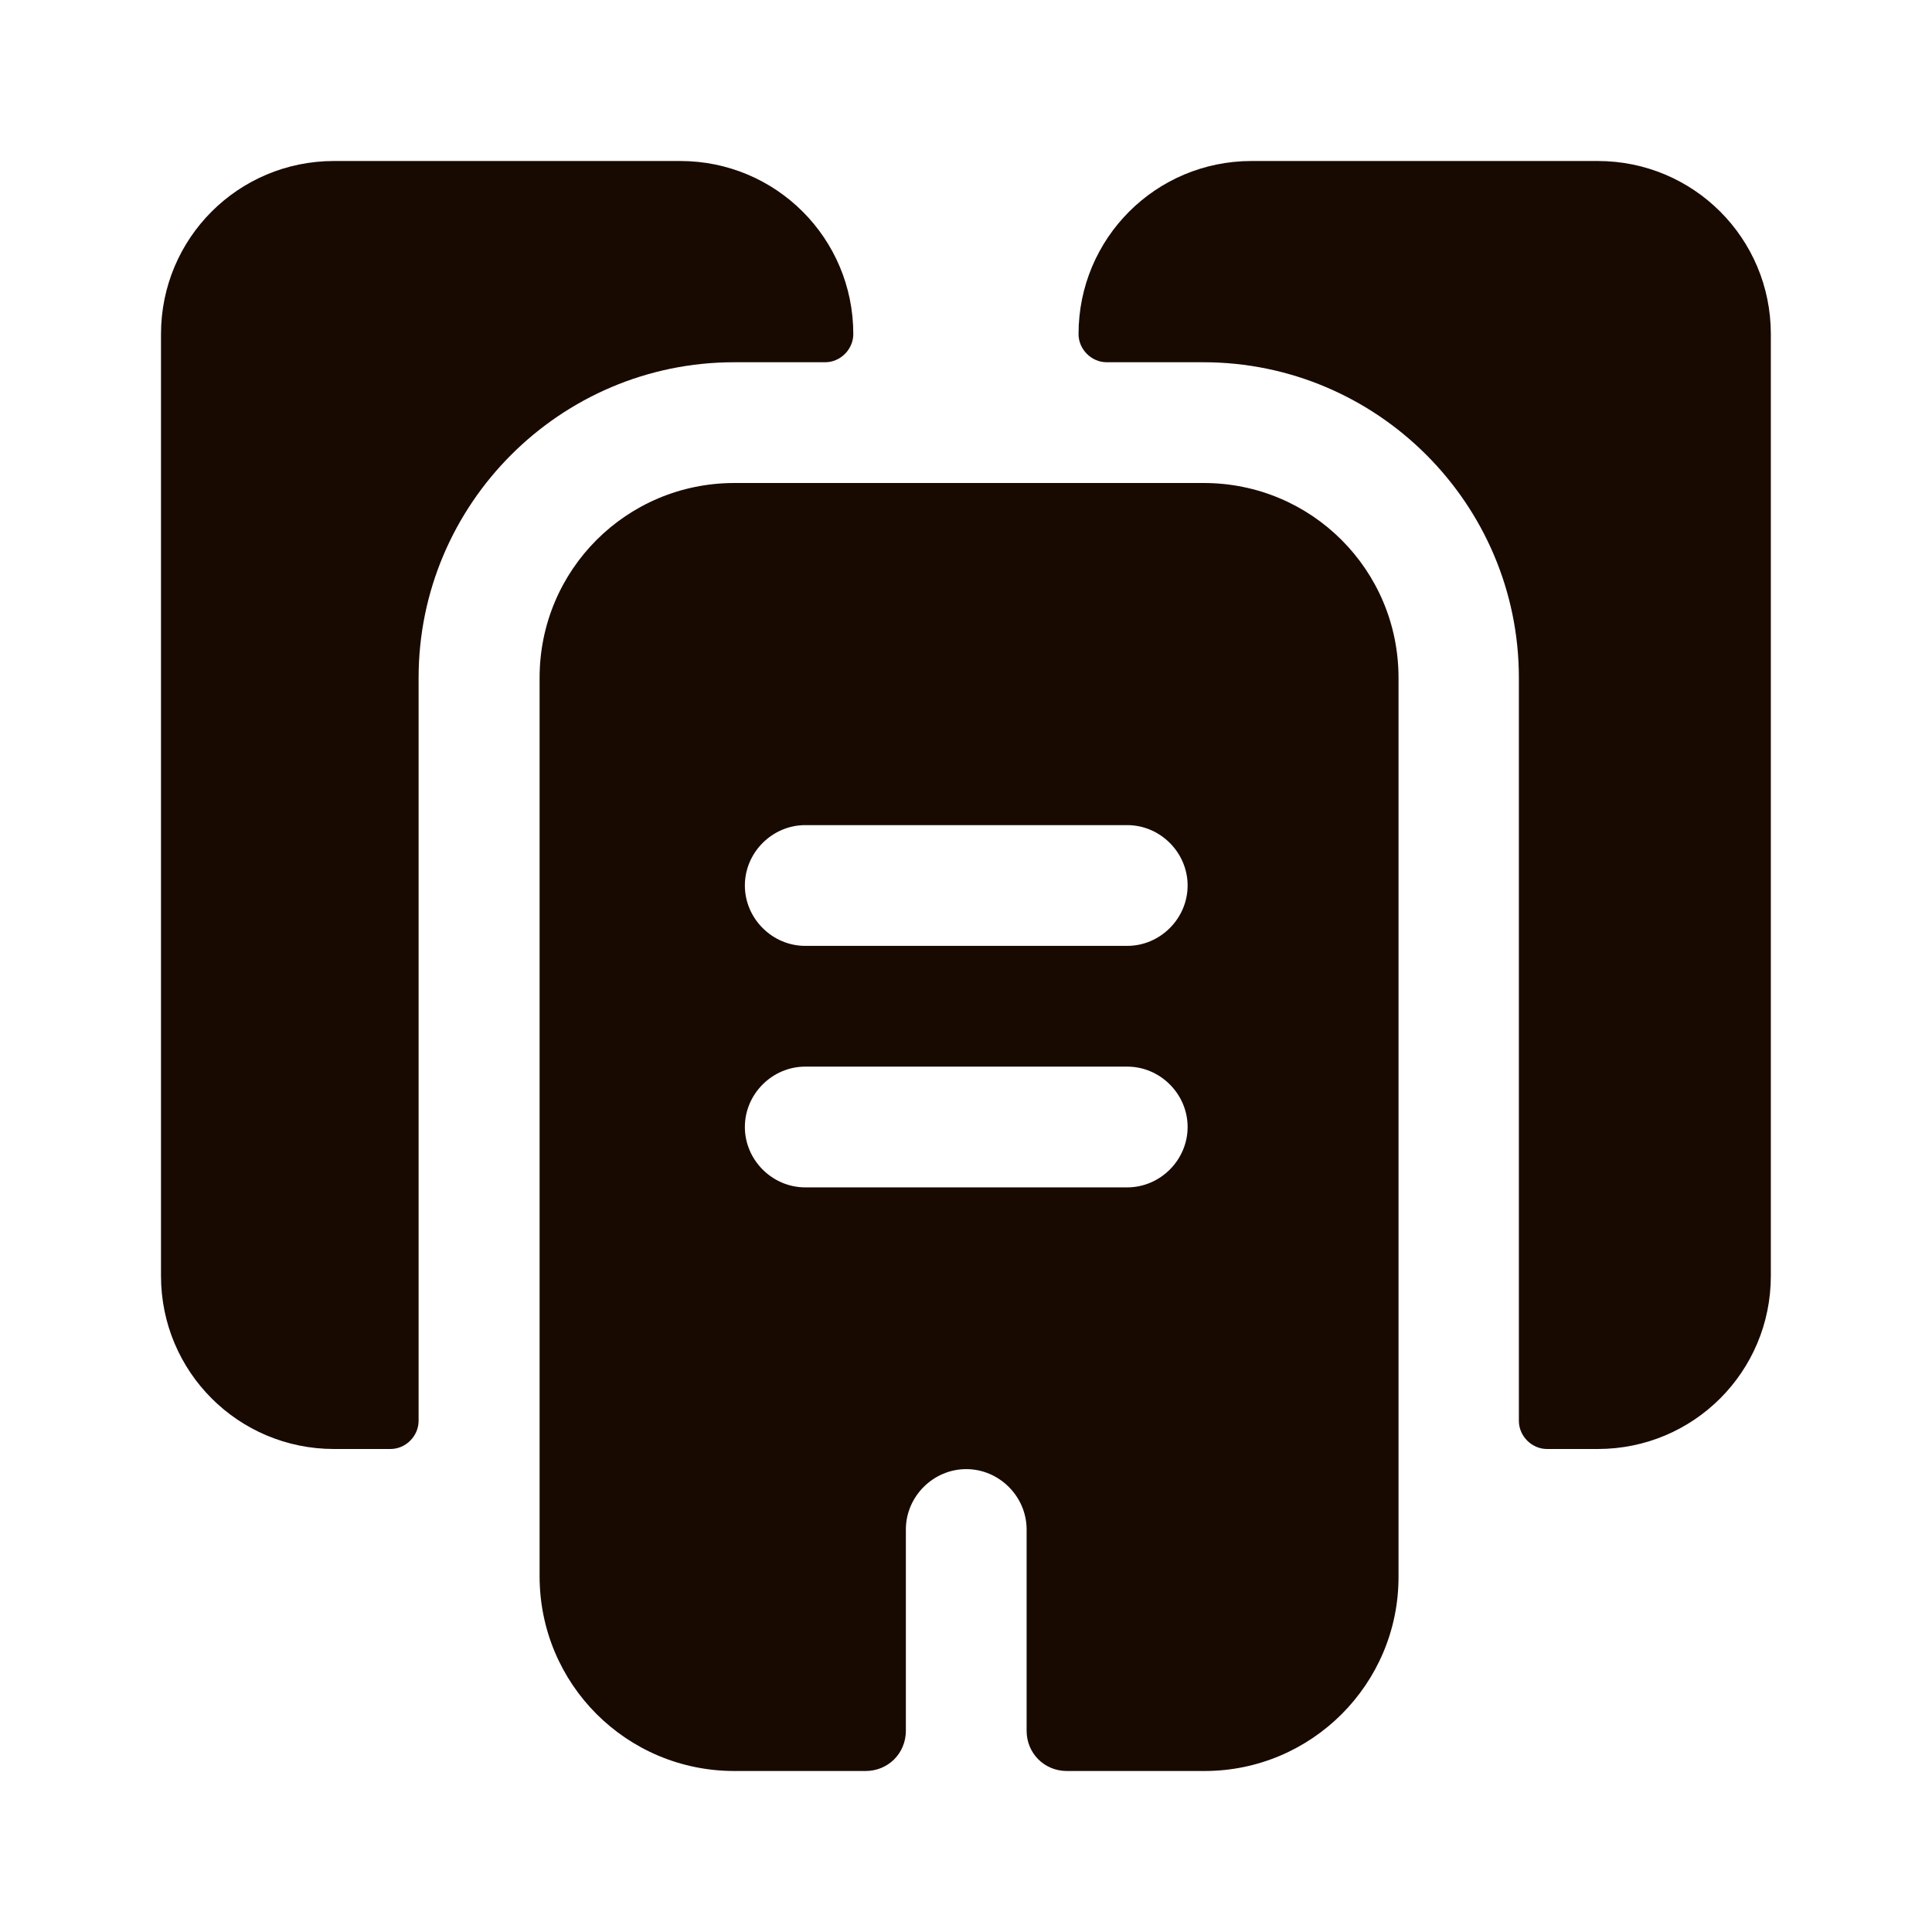 <svg width="24" height="24" viewBox="0 0 24 24" fill="none" xmlns="http://www.w3.org/2000/svg">
<rect width="24" height="24" fill="white"/>
<path d="M10.6 4.15C10.6 4.34 10.44 4.5 10.25 4.5H9.12C6.96 4.5 5.2 6.26 5.2 8.42V17.65C5.2 17.84 5.04 18 4.85 18H4.15C2.96 18 2 17.04 2 15.85V4.15C2 2.96 2.96 2 4.15 2H8.45C9.64 2 10.6 2.96 10.6 4.15Z" fill="#190A01"/>
<path d="M21.998 4.15V15.85C21.998 17.04 21.038 18 19.848 18H19.218C19.028 18 18.868 17.84 18.868 17.65V8.42C18.868 6.26 17.108 4.5 14.948 4.5H13.748C13.558 4.5 13.398 4.34 13.398 4.15C13.398 2.96 14.358 2 15.548 2H19.848C21.038 2 21.998 2.96 21.998 4.15Z" fill="#190A01"/>
<path d="M14.953 6H9.123C7.783 6 6.703 7.08 6.703 8.42V19.58C6.703 20.92 7.783 22 9.123 22H10.753C11.033 22 11.253 21.78 11.253 21.5V19C11.253 18.59 11.593 18.25 12.003 18.25C12.413 18.25 12.753 18.59 12.753 19V21.5C12.753 21.78 12.973 22 13.253 22H14.963C16.293 22 17.373 20.92 17.373 19.59V8.42C17.373 7.08 16.293 6 14.953 6ZM14.003 14.75H10.003C9.593 14.75 9.253 14.41 9.253 14C9.253 13.59 9.593 13.25 10.003 13.25H14.003C14.413 13.25 14.753 13.59 14.753 14C14.753 14.41 14.413 14.75 14.003 14.75ZM14.003 11.75H10.003C9.593 11.75 9.253 11.41 9.253 11C9.253 10.59 9.593 10.25 10.003 10.25H14.003C14.413 10.25 14.753 10.59 14.753 11C14.753 11.41 14.413 11.75 14.003 11.75Z" fill="#190A01"/>
</svg>
